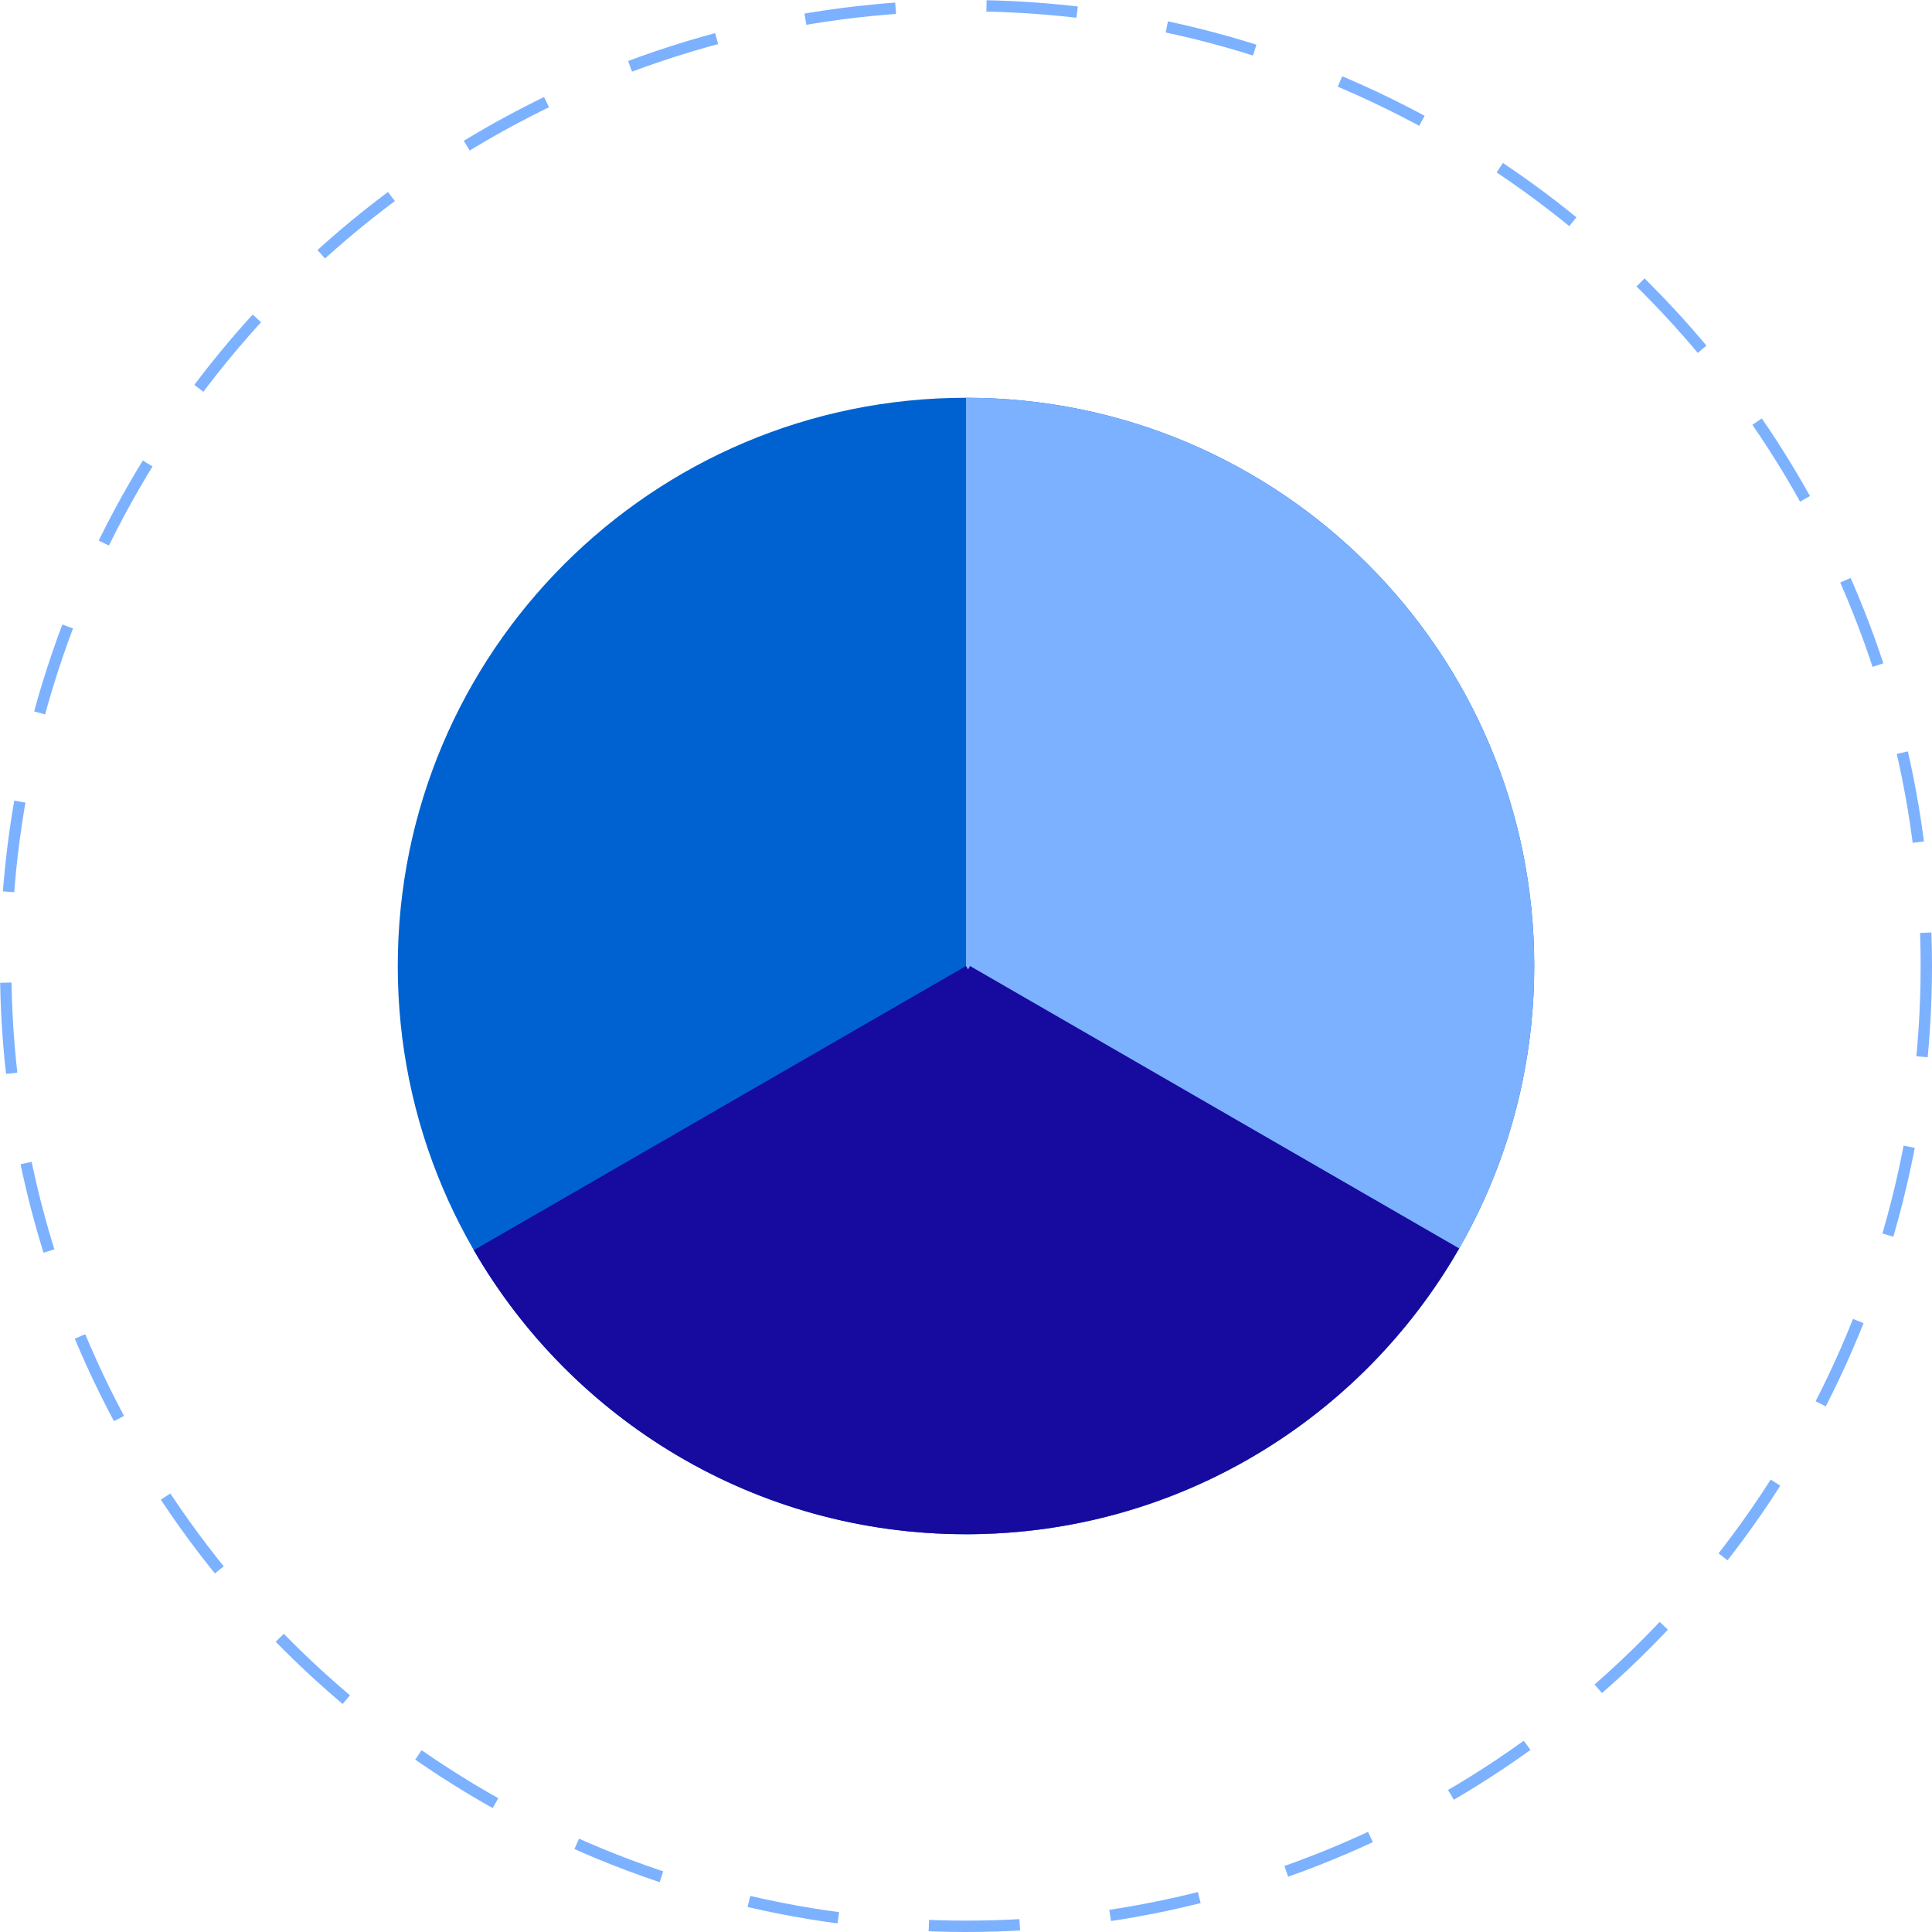 <svg width="170" height="170" viewBox="0 0 170 170" fill="none" xmlns="http://www.w3.org/2000/svg">
<circle cx="85" cy="85" r="84.5" stroke="#7CB1FF" stroke-dasharray="8 8"/>
<path d="M85 35C112.614 35 135 57.386 135 85C135 112.614 112.614 135 85 135C57.386 135 35 112.614 35 85C35 57.386 57.386 35 85 35Z" fill="#0062D1"/>
<path d="M135 85C135 112.614 112.614 135 85 135V35C112.614 35 135 57.386 135 85Z" fill="#7CB1FF"/>
<path d="M85 85L85.177 85.306L85.354 85L128.396 109.851C119.773 124.878 103.569 135 85 135C66.495 135 50.339 124.946 41.693 110.004L85 85Z" fill="#160A9F"/>
</svg>

